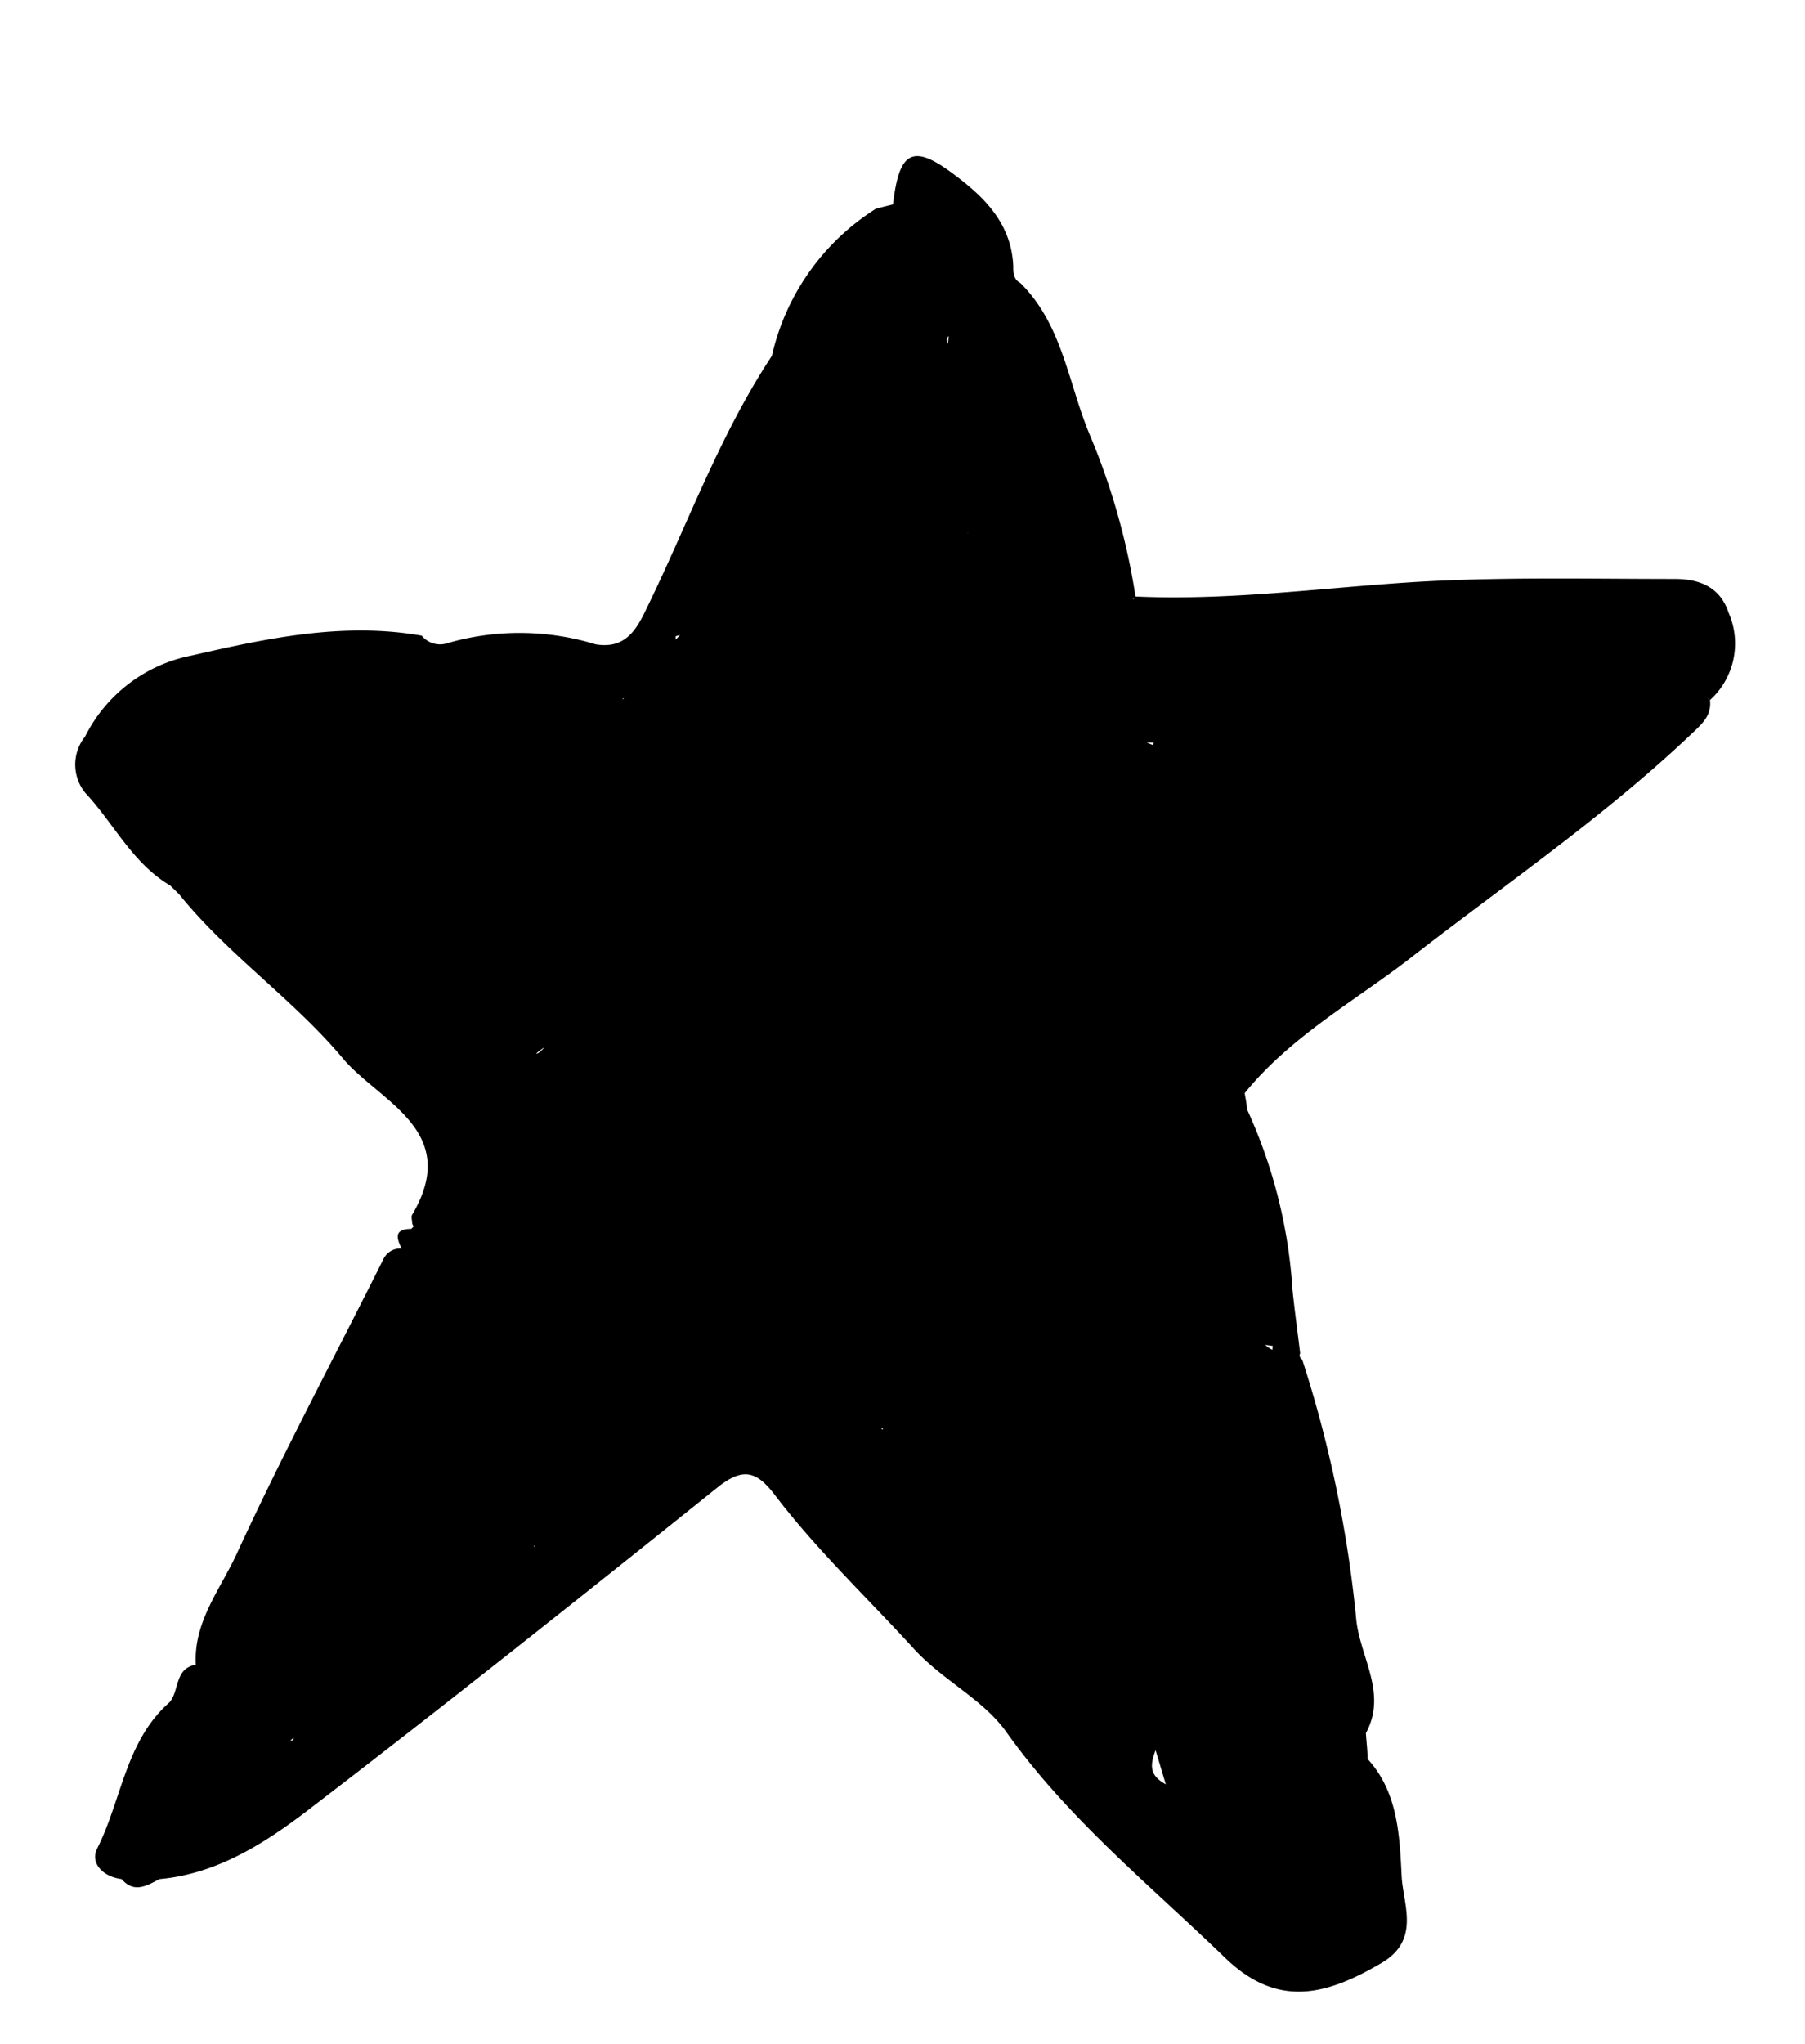 <svg id="Layer_1" data-name="Layer 1" xmlns="http://www.w3.org/2000/svg" viewBox="0 0 106.01 120.01"><path d="M100.43,41.1a4.48,4.48,0,0,0,1.1-5.11c-.52-1.58-1.78-2-3.19-2-5.18,0-10.38-.13-15.55.2-5.37.35-10.72,1.08-16.13.83l-.11.18,0-.05.14-.13A40.14,40.14,0,0,0,64,25.52c-1.26-3-1.59-6.45-4.07-8.9-.43-.23-.42-.64-.42-1-.11-2.49-1.69-4.05-3.51-5.4C53.61,8.42,52.8,8.87,52.45,12l-1,.25a13.83,13.83,0,0,0-6.12,8.66l.11.09h0l-.11-.1c-3.12,4.72-5,10.06-7.49,15.1-.63,1.29-1.35,2.07-2.85,1.83h0a15.26,15.26,0,0,0-8.68-.08h0a1.39,1.39,0,0,1-1.54-.43c-4.6-.81-9.08.15-13.49,1.16A8.89,8.89,0,0,0,5,43.24H5a2.63,2.63,0,0,0,0,3.3l.11-.09h0L5,46.54c1.68,1.79,2.76,4.13,5,5.45l.52.51h0c2.87,3.56,6.71,6.17,9.61,9.63,2.14,2.55,7,4.24,4.08,9.18-.08.12,0,.35,0,.53l.08.17-.14.14c-1,0-.88.52-.56,1.15a1.1,1.1,0,0,0-1.07.62c-2.88,5.76-5.92,11.44-8.61,17.29-.95,2.07-2.55,4-2.41,6.52l.13.08h0l-.08-.08c-1.31.18-1,1.52-1.59,2.21l.13.14h0l-.12-.15c-2.6,2.27-2.82,5.74-4.26,8.59-.44.87.35,1.67,1.43,1.8.75.87,1.5.37,2.24,0,3.26-.29,6-2,8.44-3.84C26,100.22,34.05,93.81,42.1,87.36c1.55-1.25,2.35-1,3.46.48,2.46,3.21,5.41,6,8.15,9,1.68,1.82,4,2.92,5.36,4.8,3.64,5.13,8.43,9,12.89,13.31,3.11,3,6,2.16,9.17.3,2.32-1.36,1.27-3.44,1.19-5.1-.12-2.37-.21-4.93-2-6.88,0-.51-.07-1-.1-1.52,1.3-2.38-.41-4.54-.58-6.82a72,72,0,0,0-3.16-15.11.28.28,0,0,1-.12-.37h0c-.15-1.24-.32-2.48-.45-3.72a29.85,29.85,0,0,0-2.68-10.62h0c0-.31-.08-.62-.13-.93,2.64-3.26,6.3-5.31,9.55-7.79C88.28,52,94.17,48,99.33,43.1c.63-.6,1.2-1.07,1.1-2ZM39.94,37.29h0l-.26.26c0-.06,0-.13,0-.2Zm16.86-6s0,0-.06,0l.15,0A.13.13,0,0,1,56.8,31.29Zm-1.14-11.1a.43.43,0,0,1,.05-.47A2.42,2.42,0,0,1,55.66,20.19ZM30.1,58.53h0ZM32,61.47c-.2.21-.41.42-.51.38h0A5.28,5.28,0,0,1,32,61.47Zm-.63,29.29.07,0-.08.06S31.36,90.79,31.36,90.76Zm20.48-6.92,0,.09-.1-.05Zm15.74-40h0Zm.13-.1,0,0-.37-.14.4,0Zm4.54,58.69,0,0v0ZM69.37,42.7a0,0,0,0,1,0,0l0,0h0l0,0h0Zm-1.5,60.06c.17.56.4,1.34.6,2C67.63,104.29,67.46,103.79,67.87,102.76ZM14.26,40.08a.14.14,0,0,0,0,.06h0l0-.06Zm3,61.93-.06.17-.15,0C17.15,102.1,17.22,102.07,17.29,102ZM76.46,90.7v0h0v0h.08A.32.32,0,0,0,76.46,90.7Zm-.56-1.63h0Zm-39.32-48V41h.06ZM11.61,100h0l.21.1ZM77,90.71h0ZM24.08,75.42h0v0Zm50.65,3.83a1.64,1.64,0,0,1-.42-.29l.44.06ZM100.34,41h0l.09.07-.11-.05ZM5,43.28H5l-.06,0Z"/></svg>